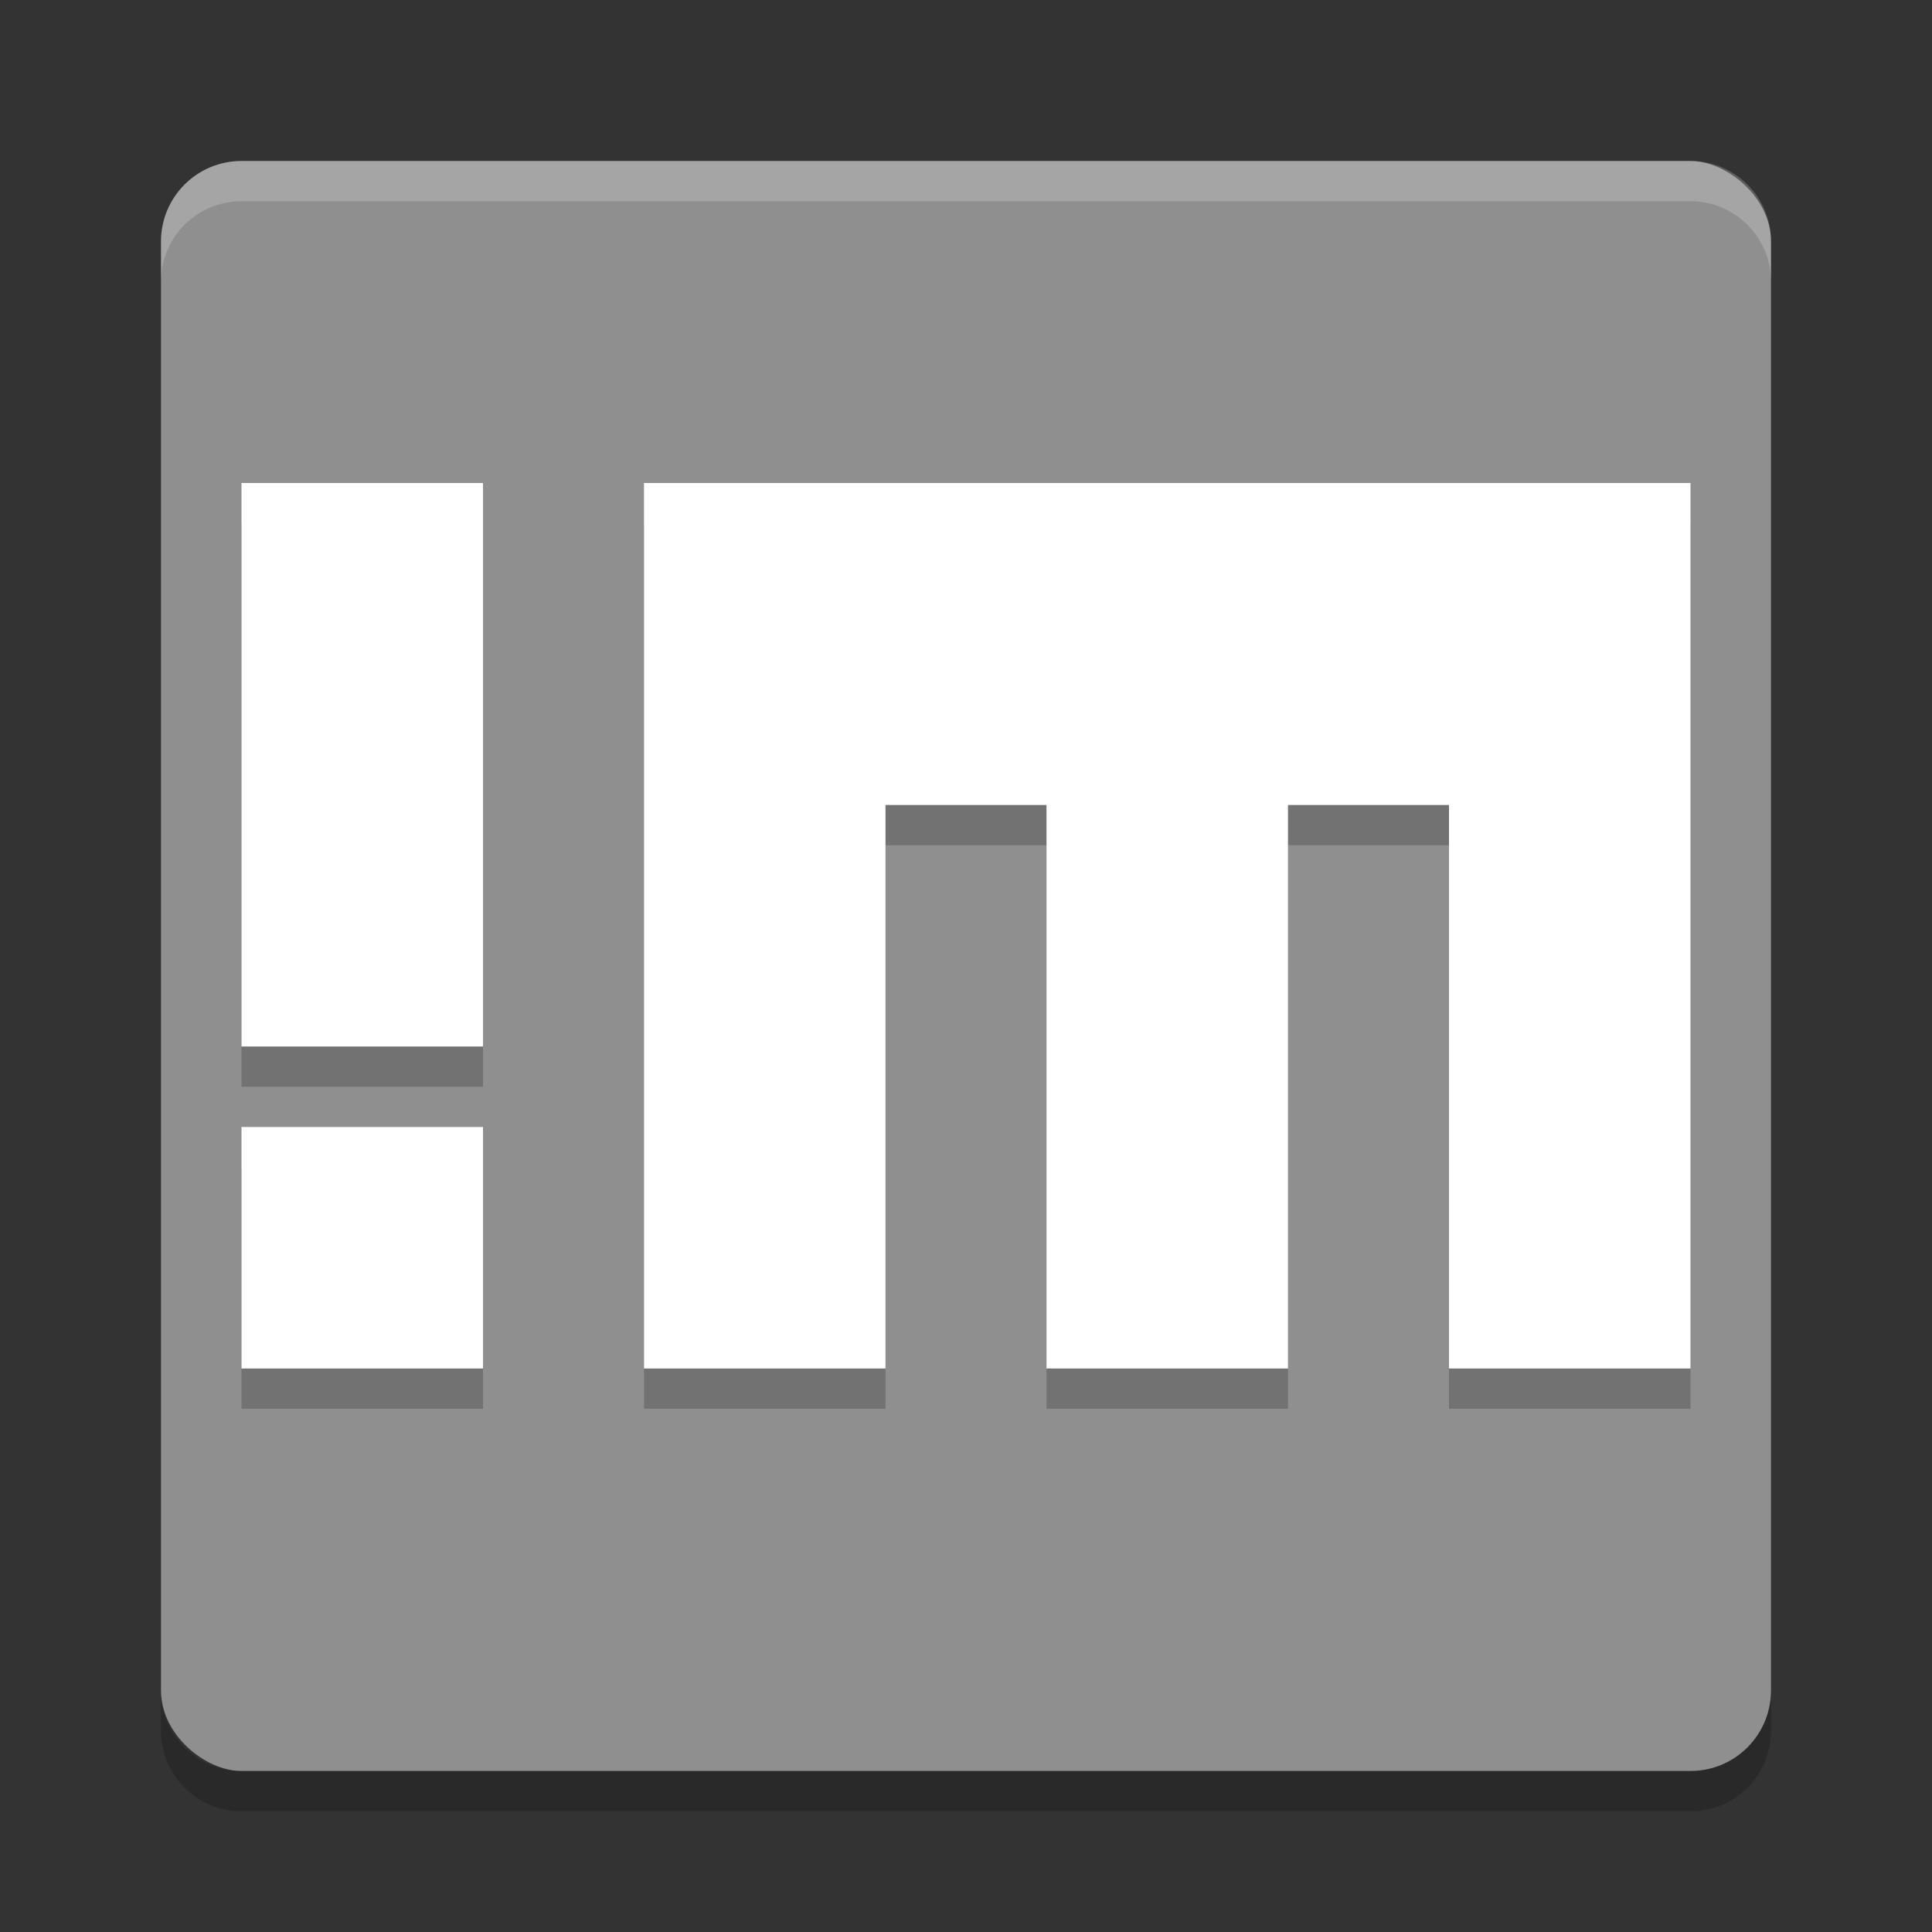 <svg xmlns="http://www.w3.org/2000/svg" width="24" height="24" version="1">
 <rect width="100%" height="100%" fill="#333333" stroke="none"/>
 <g transform="translate(1,1)">
  <rect fill="#8f8f8f" width="20" height="20" x="-21" y="-21" rx="1" ry="1" transform="matrix(0,-1,-1,0,0,0)"/>
  <path fill="#fff" opacity=".2" d="m2 1c-0.554 0-1 0.446-1 1v0.5c0-0.554 0.446-1 1-1h18c0.554 0 1 0.446 1 1v-0.5c0-0.554-0.446-1-1-1h-18z"/>
  <path opacity=".2" d="m2 21.5c-0.554 0-1-0.446-1-1v-0.5c0 0.554 0.446 1 1 1h18c0.554 0 1-0.446 1-1v0.5c0 0.554-0.446 1-1 1h-18z"/>
  <g opacity=".2" transform="translate(-1 -.5)">
   <path d="m8 6v11h3v-7h2v7h3v-7h2v7h3v-11"/>
   <rect width="3" height="7" x="3" y="6"/>
   <rect width="3" height="3" x="3" y="14"/>
  </g>
  <g fill="#fff" transform="translate(-1,-1)">
   <path d="m8 6v11h3v-7h2v7h3v-7h2v7h3v-11"/>
   <rect width="3" height="7" x="3" y="6"/>
   <rect width="3" height="3" x="3" y="14"/>
  </g>
 </g>
</svg>
